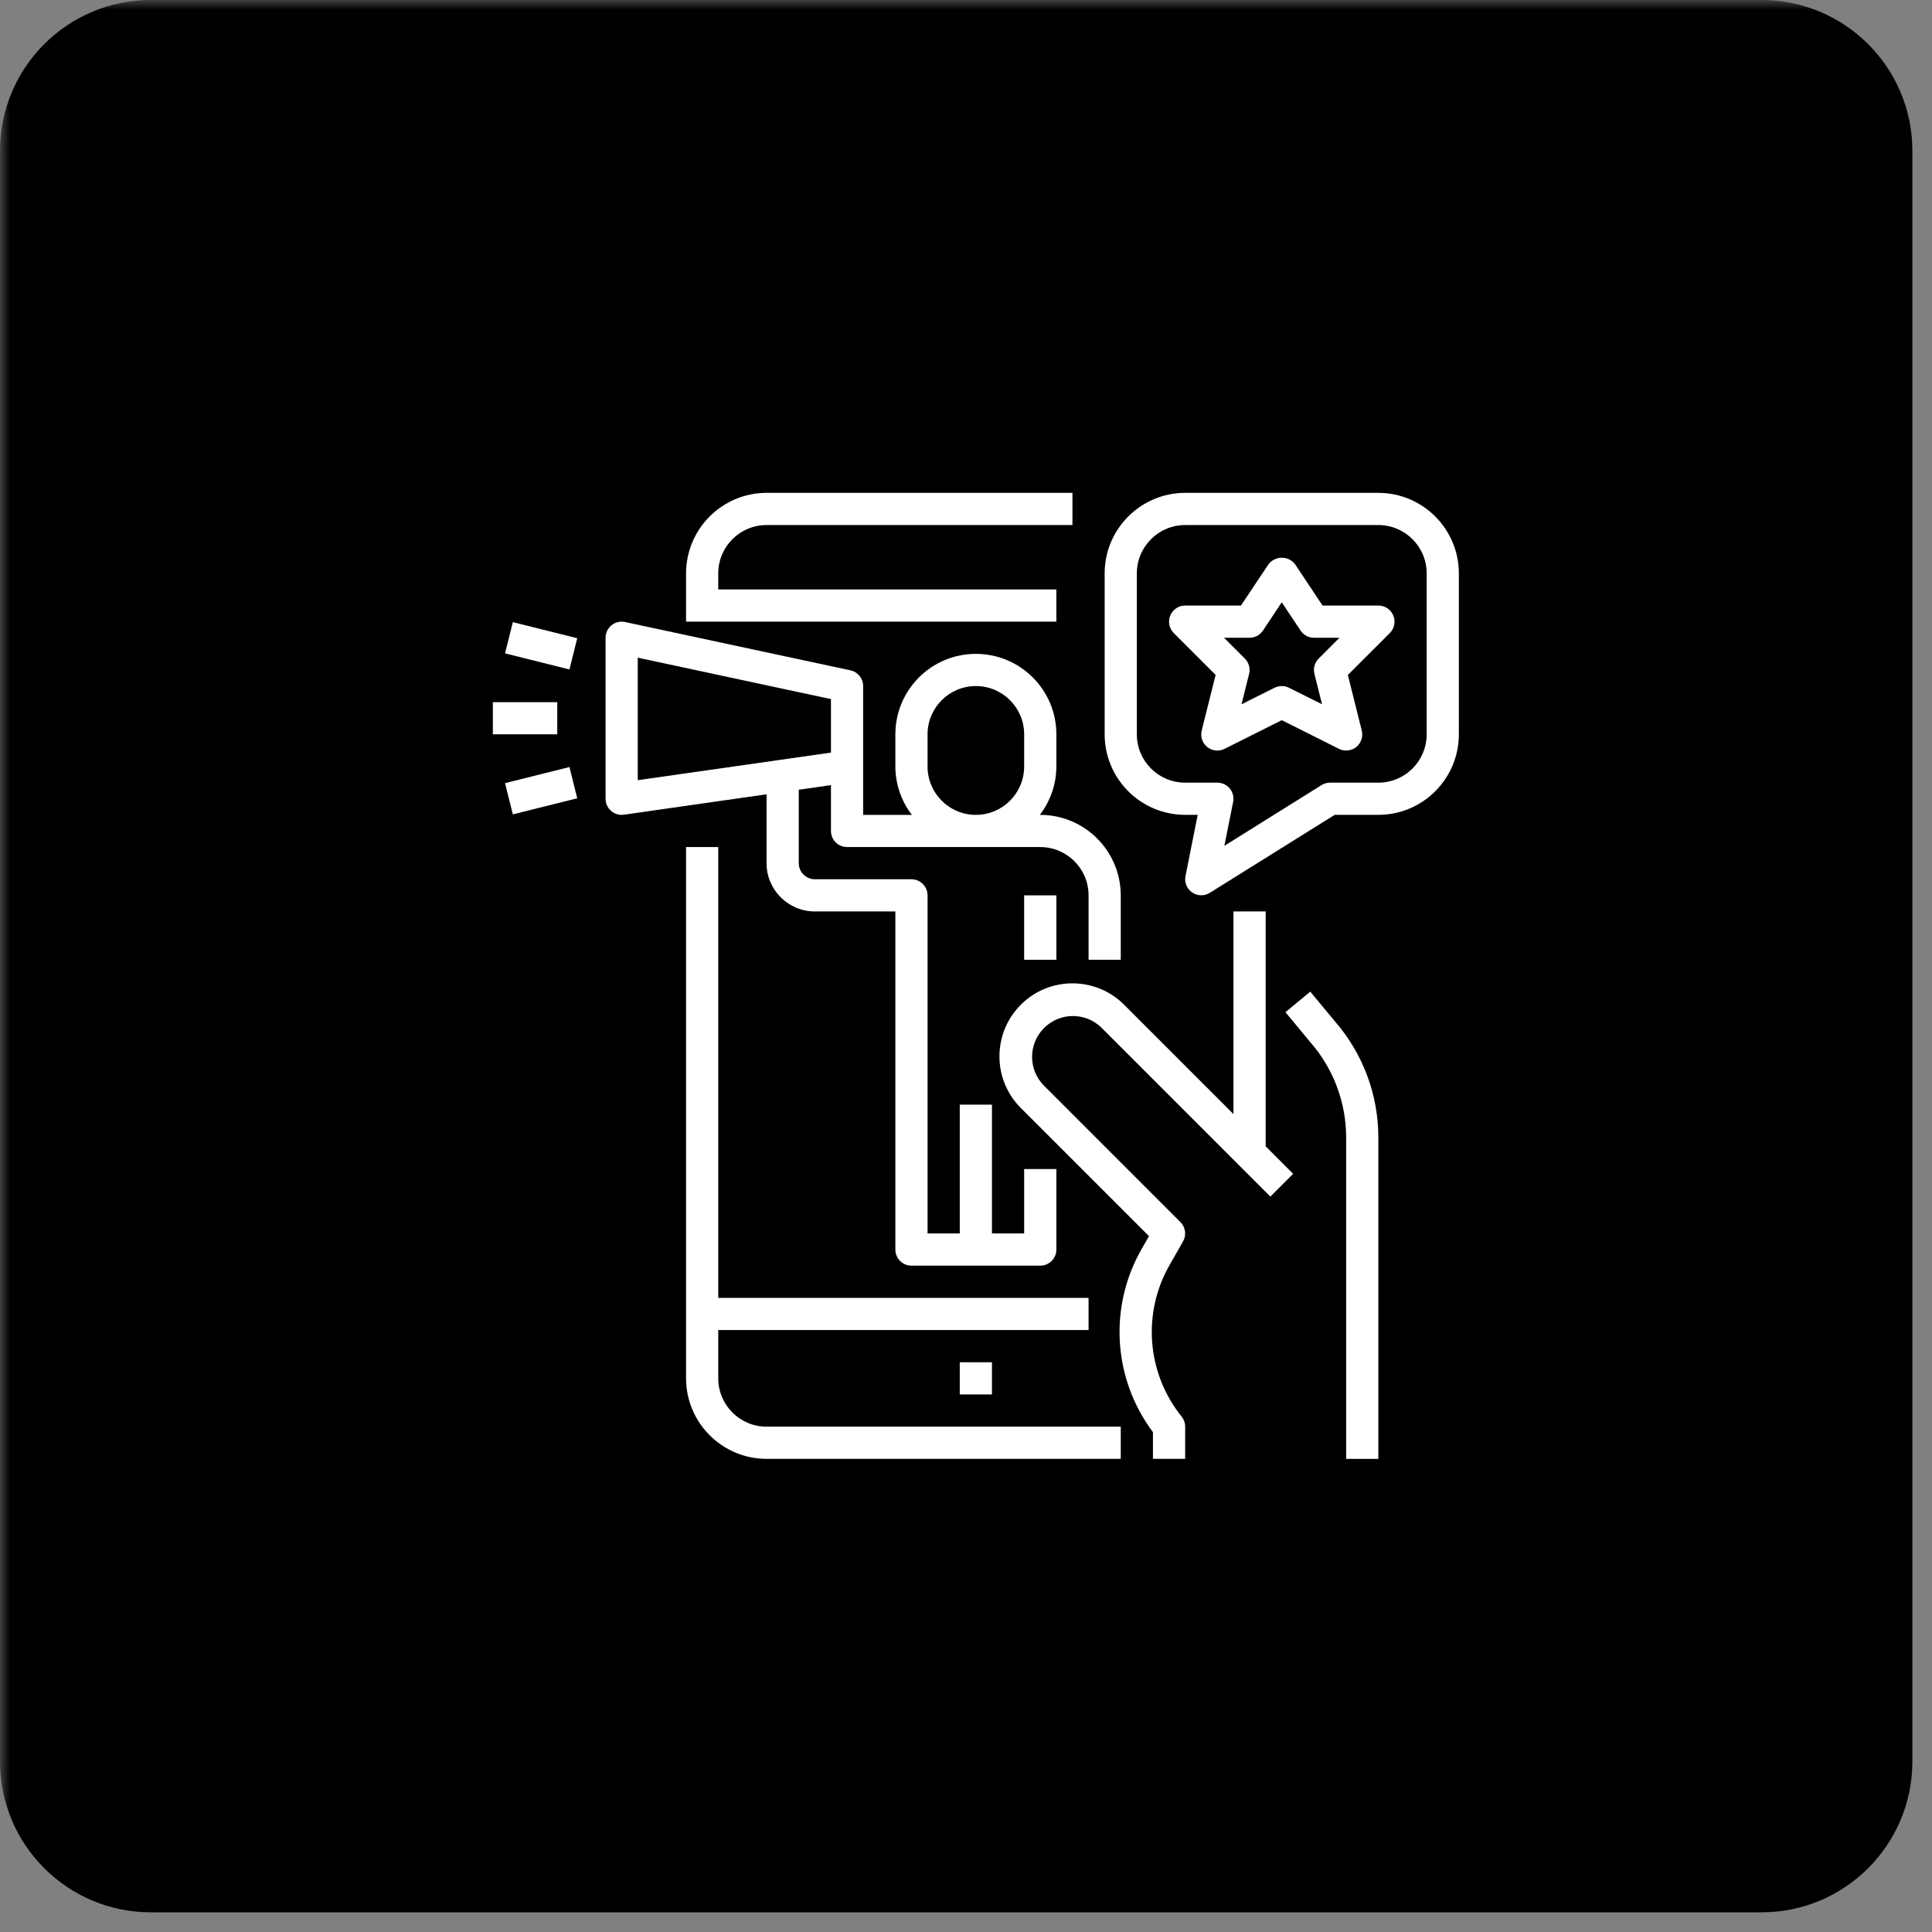 <svg width="98" height="98" viewBox="0 0 98 98" fill="none" xmlns="http://www.w3.org/2000/svg">
<rect x="0" y="0" width="98" height="98" fill="#808080" stroke="none"/>
<g clip-path="url(#clip0_1092_2757)">
<mask id="mask0_1092_2757" style="mask-type:luminance" maskUnits="userSpaceOnUse" x="0" y="0" width="98" height="98">
<path d="M98 0H0V98H98V0Z" fill="white"/>
</mask>
<g mask="url(#mask0_1092_2757)">
<path d="M97.004 89.353V7.649C97.004 3.425 93.579 0 89.355 0H7.65C3.426 0 0.001 3.425 0.001 7.649V89.353C0.001 93.577 3.426 97.002 7.65 97.002H89.355C93.579 97.002 97.004 93.577 97.004 89.353Z" fill="black"/>
</g>
<g clip-path="url(#clip1_1092_2757)">
<path d="M34.8 29.083V31.533H53.583V29.9H36.433V29.083C36.433 27.73 37.53 26.633 38.883 26.633H54.4V25H38.883C36.629 25.003 34.803 26.829 34.8 29.083Z" fill="white"/>
<path d="M34.8 42.967V69.917C34.803 72.171 36.629 73.997 38.883 74H56.85V72.367H38.883C37.53 72.367 36.433 71.27 36.433 69.917V67.467H55.217V65.834H36.433V42.967H34.8Z" fill="white"/>
<path d="M62.567 46.233V56.512L57.019 50.964C55.573 49.518 53.227 49.518 51.781 50.964C50.335 52.411 50.335 54.756 51.781 56.203L58.282 62.703L57.919 63.337C56.227 66.273 56.449 69.936 58.483 72.645V74H60.117V72.367C60.117 72.181 60.054 72.001 59.938 71.856C58.166 69.657 57.927 66.595 59.337 64.149L60.009 62.972C60.191 62.653 60.137 62.252 59.877 61.992L52.936 55.05C52.149 54.238 52.159 52.944 52.959 52.145C53.758 51.345 55.052 51.334 55.864 52.121L64.439 60.697L65.594 59.542L64.2 58.145V46.233H62.567Z" fill="white"/>
<path d="M48.684 69.1H50.317V70.733H48.684V69.1Z" fill="white"/>
<path d="M69.916 74.001V57.703C69.918 55.535 69.135 53.44 67.711 51.805L66.462 50.301L65.204 51.343L66.464 52.864C67.637 54.203 68.283 55.923 68.283 57.703V74.001H69.916Z" fill="white"/>
<path d="M51.95 45.417H53.584V48.684H51.95V45.417Z" fill="white"/>
<path d="M31.02 31.715C30.828 31.87 30.717 32.103 30.717 32.35V40.517C30.717 40.968 31.082 41.334 31.534 41.334C31.572 41.334 31.611 41.331 31.649 41.325L38.883 40.291V43.783C38.883 45.136 39.98 46.233 41.334 46.233H45.417V63.383C45.417 63.834 45.782 64.2 46.233 64.2H52.767C53.218 64.2 53.584 63.834 53.584 63.383V59.3H51.95V62.567H50.317V56.033H48.684V62.567H47.05V45.417C47.05 44.966 46.684 44.6 46.233 44.6H41.334C40.883 44.6 40.517 44.234 40.517 43.783V40.059L42.15 39.825V42.15C42.15 42.601 42.516 42.967 42.967 42.967H52.767C54.12 42.967 55.217 44.064 55.217 45.417V48.684H56.85V45.417C56.847 43.163 55.021 41.336 52.767 41.334H52.746C53.286 40.631 53.58 39.77 53.584 38.883V37.25C53.584 34.995 51.755 33.167 49.5 33.167C47.245 33.167 45.417 34.995 45.417 37.25V38.883C45.42 39.77 45.714 40.631 46.255 41.334H43.783V34.8C43.783 34.415 43.515 34.082 43.138 34.002L31.705 31.552C31.464 31.5 31.212 31.559 31.02 31.715ZM47.05 38.883V37.25C47.05 35.897 48.147 34.8 49.5 34.8C50.853 34.8 51.95 35.897 51.95 37.25V38.883C51.95 40.236 50.853 41.334 49.5 41.334C48.147 41.334 47.05 40.236 47.05 38.883ZM32.35 33.36L42.15 35.461V38.175L32.35 39.575V33.36Z" fill="white"/>
<path d="M25.618 33.142L26.014 31.558L29.28 32.373L28.885 33.958L25.618 33.142Z" fill="white"/>
<path d="M25.618 39.724L28.885 38.908L29.28 40.493L26.014 41.308L25.618 39.724Z" fill="white"/>
<path d="M25 35.616H28.267V37.249H25V35.616Z" fill="white"/>
<path d="M69.916 25H60.117C57.862 25.003 56.036 26.829 56.033 29.083V37.25C56.036 39.504 57.862 41.331 60.117 41.333H60.753L60.133 44.437C60.069 44.756 60.202 45.083 60.469 45.268C60.737 45.453 61.09 45.462 61.366 45.289L67.701 41.333H69.916C72.171 41.331 73.997 39.504 74 37.25V29.083C73.997 26.829 72.171 25.003 69.916 25ZM72.367 37.25C72.367 38.603 71.269 39.7 69.916 39.7H67.466C67.313 39.7 67.163 39.743 67.034 39.824L62.105 42.904L62.55 40.68C62.599 40.44 62.538 40.19 62.383 40C62.228 39.81 61.995 39.7 61.75 39.7H60.117C58.764 39.7 57.666 38.603 57.666 37.25V29.083C57.666 27.73 58.764 26.633 60.117 26.633H69.916C71.269 26.633 72.367 27.73 72.367 29.083V37.25Z" fill="white"/>
<path d="M69.916 30.717H67.087L65.698 28.63C65.538 28.416 65.286 28.29 65.019 28.29C64.751 28.29 64.5 28.416 64.339 28.63L62.946 30.717H60.116C59.786 30.717 59.488 30.916 59.362 31.221C59.236 31.526 59.306 31.877 59.539 32.111L61.662 34.234L60.957 37.052C60.878 37.362 60.986 37.69 61.236 37.891C61.485 38.092 61.829 38.129 62.115 37.985L65.016 36.53L67.918 37.985C68.203 38.128 68.546 38.091 68.795 37.892C69.043 37.692 69.153 37.365 69.075 37.056L68.37 34.238L70.494 32.115C70.73 31.882 70.802 31.529 70.675 31.222C70.548 30.915 70.249 30.715 69.916 30.717ZM66.889 33.406C66.686 33.609 66.605 33.904 66.674 34.182L67.06 35.725L65.381 34.886C65.152 34.771 64.881 34.771 64.651 34.886L62.975 35.725L63.361 34.182C63.431 33.904 63.349 33.609 63.146 33.406L62.088 32.35H63.383C63.656 32.35 63.911 32.214 64.062 31.987L65.016 30.553L65.97 31.984C66.121 32.212 66.376 32.35 66.65 32.35H67.945L66.889 33.406Z" fill="white"/>
</g>
</g>
<defs>
<clipPath id="clip0_1092_2757">
<rect width="98" height="98" fill="white"/>
</clipPath>
<clipPath id="clip1_1092_2757">
<rect width="49" height="49" fill="white" transform="translate(25 25)"/>
</clipPath>
</defs>
</svg>
